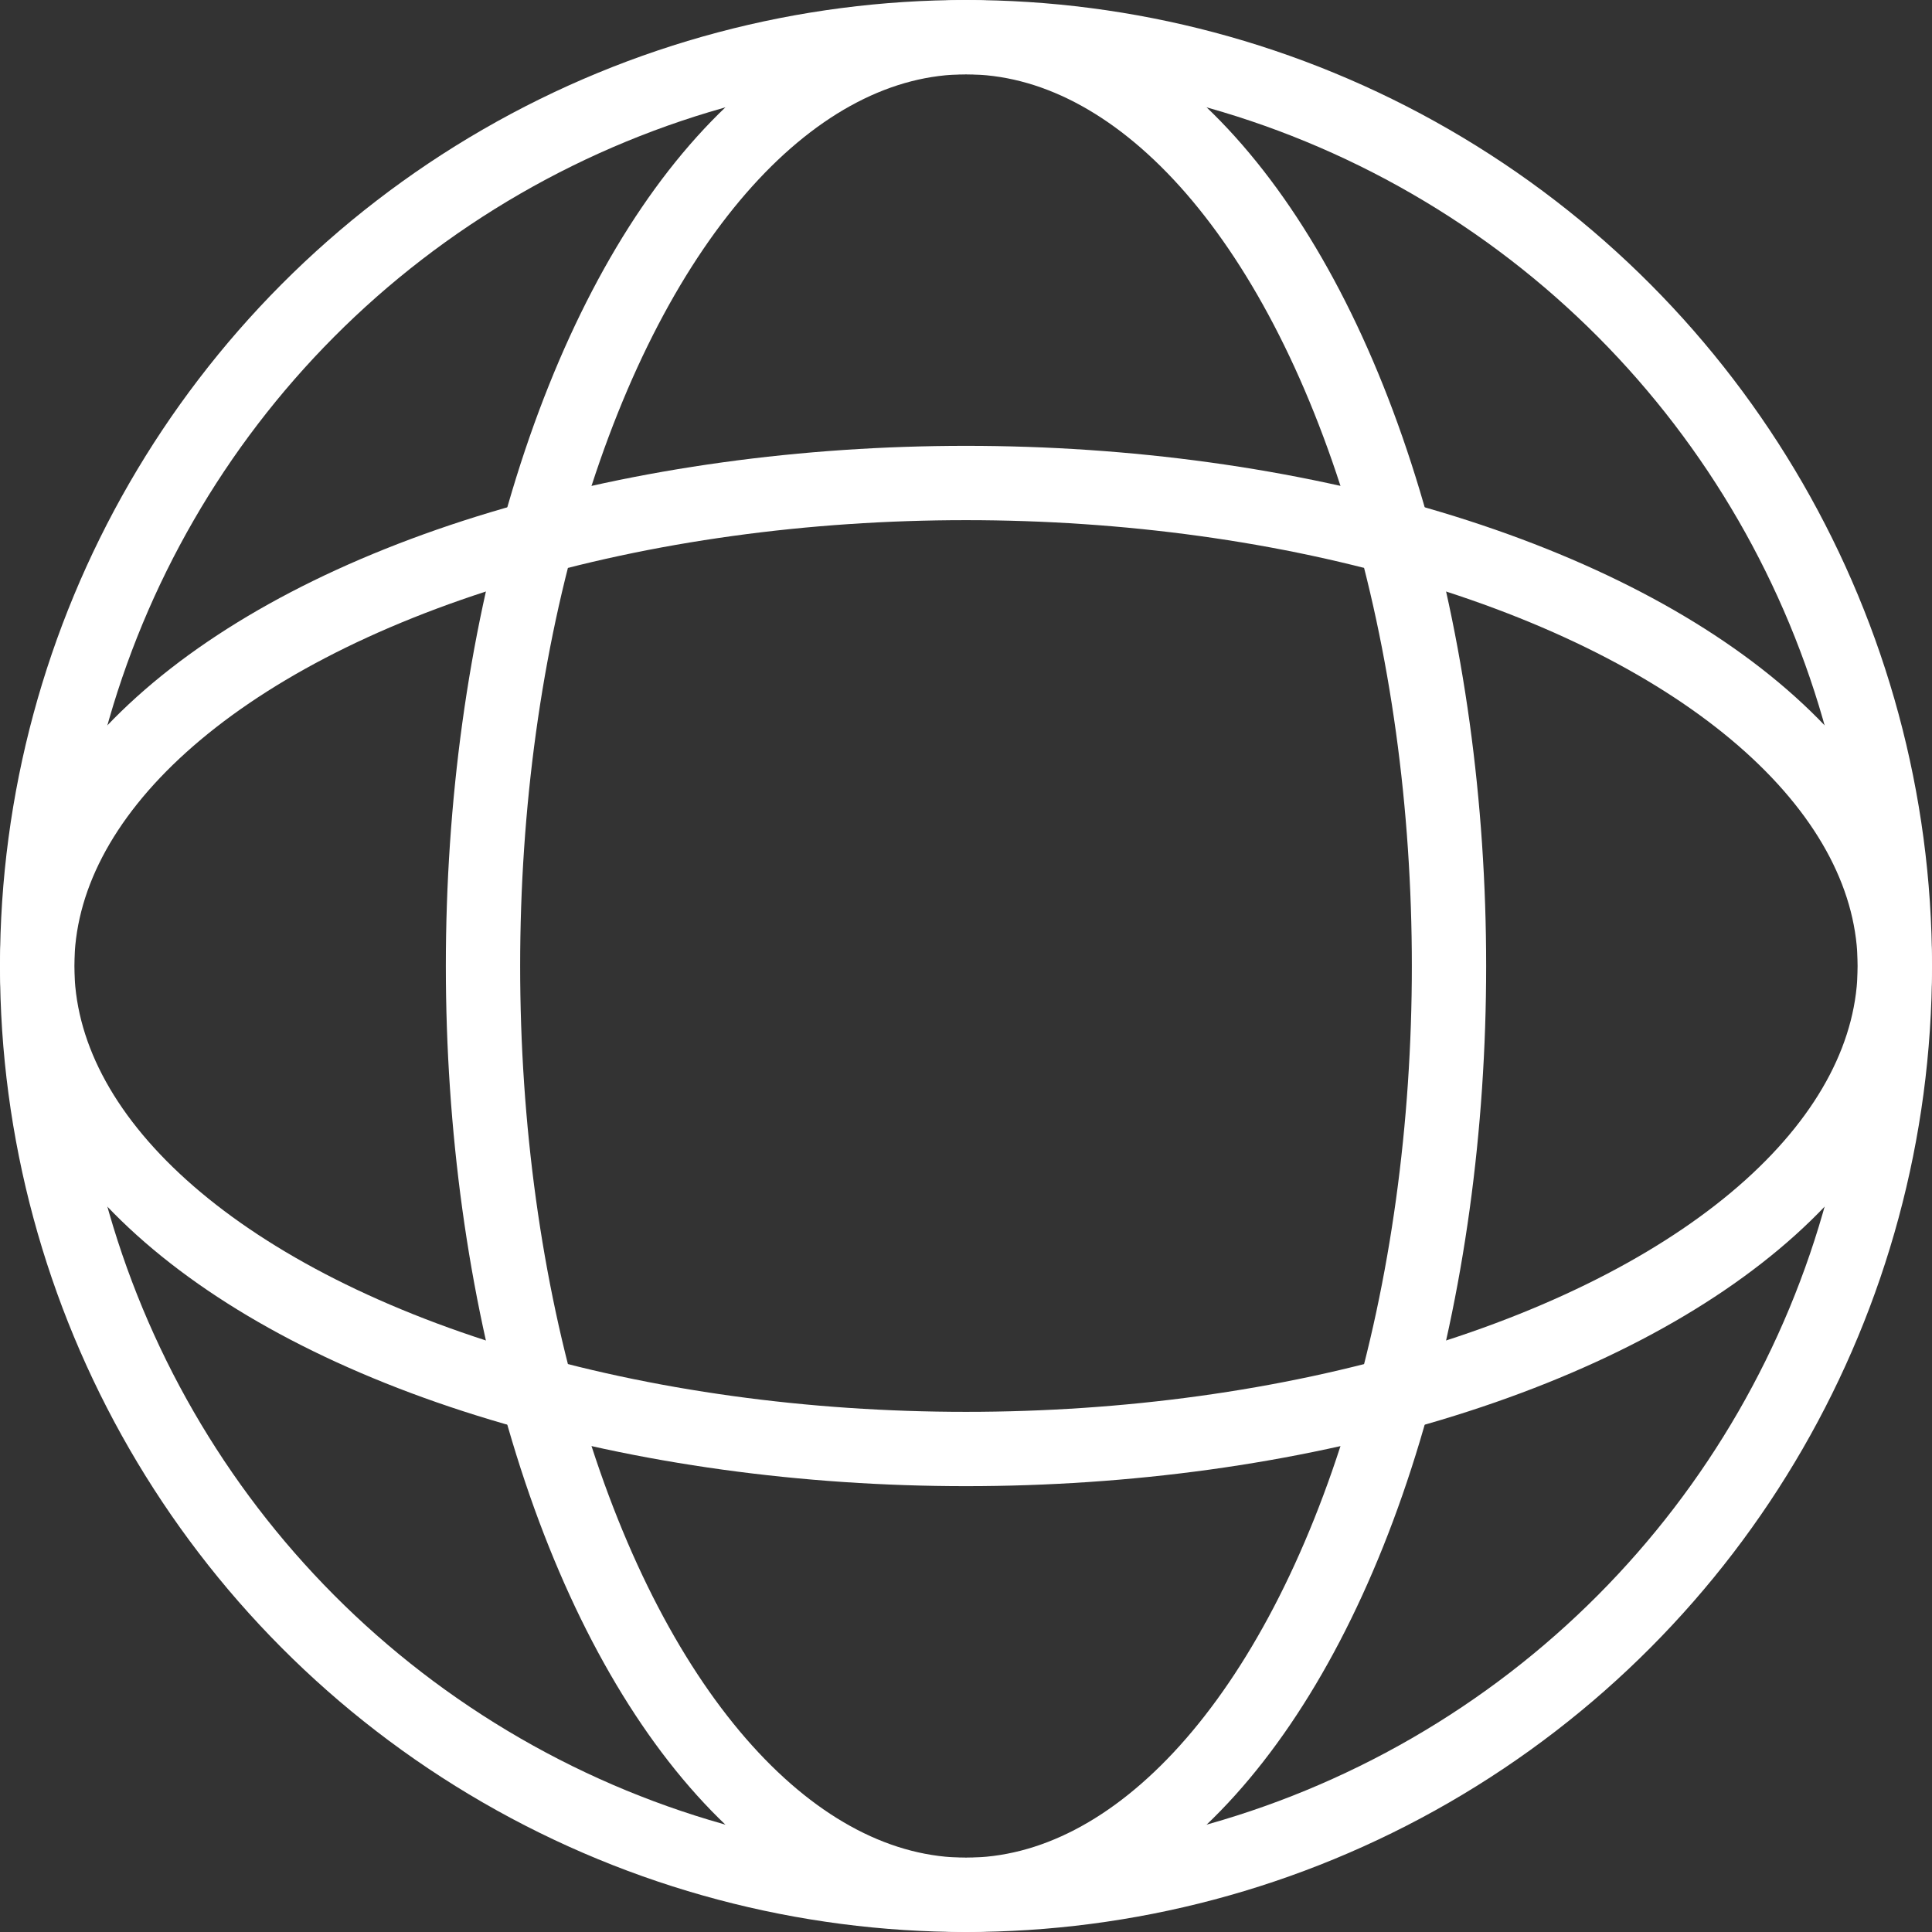 <svg xmlns="http://www.w3.org/2000/svg" viewBox="0 0 26 26">
  <rect x="0" y="0" width="26" height="26" fill="#333333" stroke="none"/>
  <g data-name="Group 25" fill="none" stroke="#fff">
    <g data-name="Ellipse 1">
      <circle cx="13" cy="13" r="13" stroke="none"/>
      <circle cx="13" cy="13" r="12.5"/>
    </g>
    <g data-name="Ellipse 2" transform="translate(0 6)">
      <ellipse cx="13" cy="7" rx="13" ry="7" stroke="none"/>
      <ellipse cx="13" cy="7" rx="12.5" ry="6.5"/>
    </g>
    <g data-name="Ellipse 3" transform="rotate(90 10 10)">
      <ellipse cx="13" cy="7" rx="13" ry="7" stroke="none"/>
      <ellipse cx="13" cy="7" rx="12.5" ry="6.5"/>
    </g>
  </g>
</svg>

